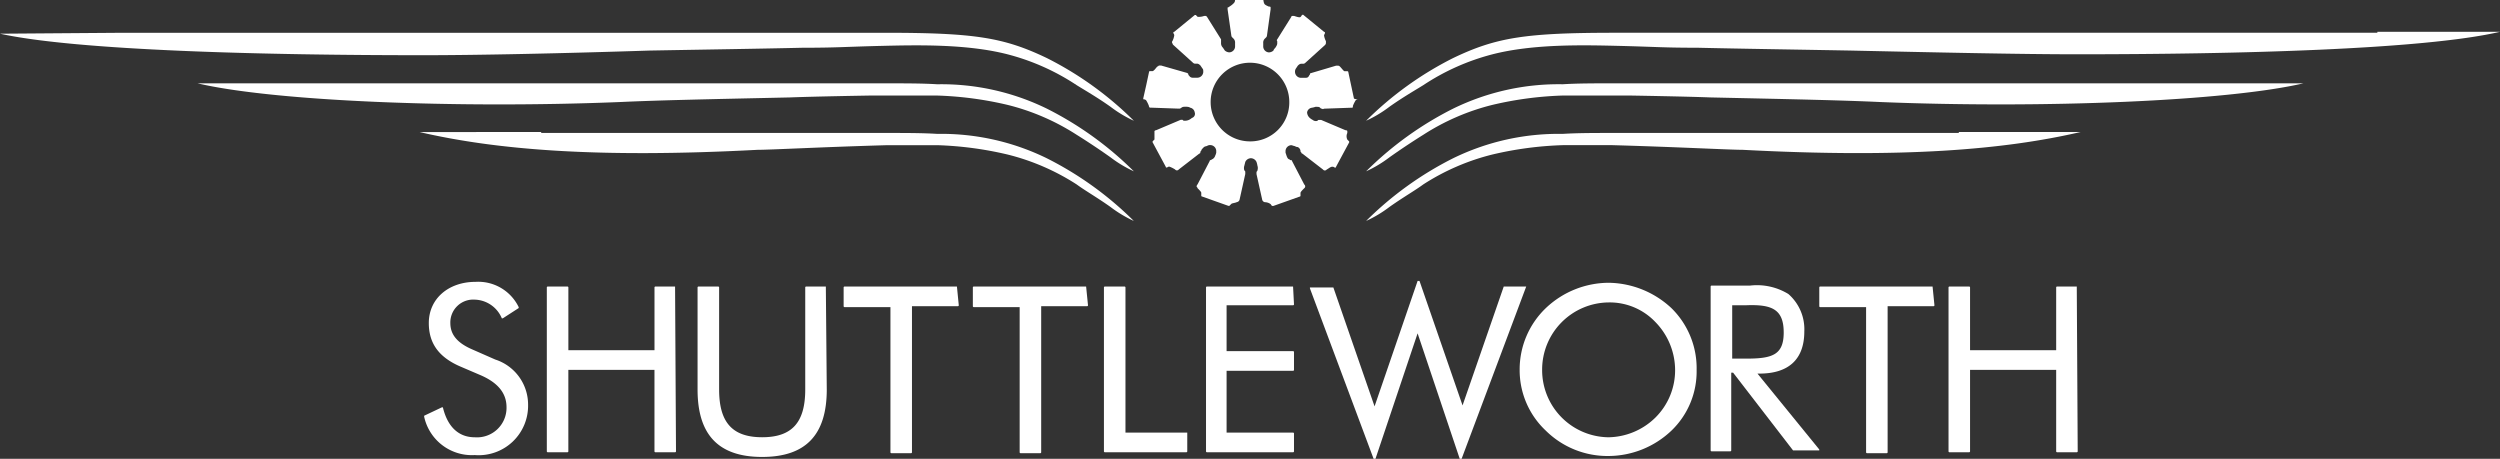 <svg id="shutterworth-logo" xmlns="http://www.w3.org/2000/svg" width="214.815" height="39.423" viewBox="0 0 214.815 39.423">
  <rect x="0" y="0" width="214.815" height="39.423" fill="#333333" stroke="none"/>
  <g id="Group_10" data-name="Group 10" transform="translate(0 0)">
    <path id="Path_1" data-name="Path 1" d="M140.2,8.448l-.241-1.126h0L139.72,6.2a.079.079,0,0,0-.08-.08H139.4c-.08,0-.241-.241-.4-.4a.281.281,0,0,0-.161-.08h-.161l-2.172.644a.079.079,0,0,0-.08.08c0,.08-.08.08-.08.161-.08.08-.08.161-.322.161h-.4a.519.519,0,0,1-.483-.483.484.484,0,0,1,.08-.322l.161-.241c.161-.161.241-.161.322-.161h.161a.281.281,0,0,0,.161-.08l1.69-1.529a.281.281,0,0,0,.08-.161V3.54a1.667,1.667,0,0,1-.161-.483c0-.08.08-.161.08-.241a.079.079,0,0,0-.08-.08l-.885-.724h0l-.885-.724s-.08-.08-.08,0c-.08,0-.08.08-.161.161s-.322,0-.563-.08h-.161a.079.079,0,0,0-.08.08l-1.207,1.931a.111.111,0,0,0,0,.161V3.7c0,.08,0,.161-.161.4,0,0-.161.161-.161.241a.615.615,0,0,1-.4.161.519.519,0,0,1-.483-.483V3.7a.473.473,0,0,1,.161-.4l.08-.08a.249.249,0,0,0,.08-.161L133.042.8V.644c0-.08-.08-.08-.161-.08-.161-.08-.4-.161-.4-.322-.08-.08,0-.161-.08-.241h-2.414a.4.4,0,0,1-.08.241,1.756,1.756,0,0,1-.4.322.281.281,0,0,1-.161.08V.8l.322,2.253a.249.249,0,0,0,.08.161l.08.08a.473.473,0,0,1,.161.4v.322a.519.519,0,0,1-.483.483.615.615,0,0,1-.4-.161l-.161-.241a.52.52,0,0,1-.161-.4V3.379l-1.207-1.931-.08-.08h-.161a1.369,1.369,0,0,1-.563.08l-.161-.161h-.08l-.885.724h0l-.885.724a.079.079,0,0,0-.08.08c0,.08.08.08.08.241a1.668,1.668,0,0,1-.161.483.111.111,0,0,0,0,.161.281.281,0,0,0,.08.161l1.69,1.529a.281.281,0,0,0,.161.08h.161c.08,0,.161,0,.322.161l.161.241c.08.08.08.161.08.322a.519.519,0,0,1-.483.483h-.4a.349.349,0,0,1-.322-.161c-.08-.08-.08-.08-.08-.161l-.08-.08-2.253-.644h-.161c-.08,0-.08.08-.161.08-.161.161-.241.322-.4.4h-.241a.079.079,0,0,0-.08.08l-.241,1.126h0L122.1,8.448v.08a.4.4,0,0,1,.241.08,2.677,2.677,0,0,1,.241.483.249.249,0,0,0,.08.161h.161l2.253.08h.161c.08,0,.08-.08.161-.08.08-.08.161-.08.4-.08,0,0,.241,0,.322.08a.482.482,0,0,1,.4.4.37.37,0,0,1-.241.483,1.157,1.157,0,0,1-.241.161.875.875,0,0,1-.4.08c-.08,0-.08,0-.161-.08h-.161l-2.092.885a.249.249,0,0,0-.161.08v.724l-.161.161v.08l.563,1.046h0l.563,1.046a.079.079,0,0,0,.08.08c.08,0,.08-.08.241-.08a2.644,2.644,0,0,1,.483.241.2.2,0,0,0,.322,0l1.77-1.368a.079.079,0,0,0,.08-.08c0-.08,0-.08.08-.161,0-.08.08-.161.241-.322a.811.811,0,0,1,.241-.08.484.484,0,0,1,.322-.08.519.519,0,0,1,.483.483v.161a.81.81,0,0,1-.08.241.547.547,0,0,1-.241.322c-.08,0-.08.08-.161.08a.079.079,0,0,0-.08.08l-1.046,2.011a.281.281,0,0,0-.08.161c0,.08.08.08.08.161.161.161.322.322.322.4v.241a.079.079,0,0,0,.08.08l1.126.4h0l1.126.4h.08l.161-.161c.08-.08.322-.08.483-.161a.284.284,0,0,0,.241-.241l.483-2.172V14.8c0-.08,0-.08-.08-.161a.628.628,0,0,1,0-.4l.08-.322a.543.543,0,0,1,.483-.322h0a.543.543,0,0,1,.483.322,1.825,1.825,0,0,1,.08.322.628.628,0,0,1,0,.4c0,.08-.08.08-.08.161v.161l.483,2.172a.284.284,0,0,0,.241.241.863.863,0,0,1,.483.161c.08.08.08.161.161.161h.08l1.126-.4h0l1.126-.4a.079.079,0,0,0,.08-.08v-.241c0-.08.161-.241.322-.4a.2.2,0,0,0,0-.322l-1.046-2.011a.079.079,0,0,0-.08-.08c-.08,0-.08,0-.161-.08-.08,0-.161-.08-.241-.322l-.08-.241v-.161a.519.519,0,0,1,.483-.483c.08,0,.241.08.322.08a.4.4,0,0,0,.241.08.431.431,0,0,1,.241.322c0,.08,0,.08.08.161a.079.079,0,0,0,.08.08l1.77,1.368a.2.2,0,0,0,.322,0c.161-.08.322-.241.483-.241s.161.08.241.08a.079.079,0,0,0,.08-.08l.563-1.046h0l.563-1.046v-.08l-.161-.161a.66.66,0,0,1,0-.563v-.161c0-.08-.161-.08-.161-.08l-2.092-.885h-.161c-.08,0-.08,0-.161.08a.421.421,0,0,1-.4-.08,1.157,1.157,0,0,1-.241-.161.688.688,0,0,1-.241-.483.482.482,0,0,1,.4-.4,1.825,1.825,0,0,0,.322-.08c.241,0,.322,0,.4.08s.08.08.161.08a.111.111,0,0,0,.161,0l2.253-.08h.161c.08,0,.08-.08.08-.161a2.678,2.678,0,0,1,.241-.483.3.3,0,0,1,.241-.08C140.2,8.528,140.2,8.448,140.2,8.448Zm-8.931,3.7a3.379,3.379,0,1,1,3.379-3.379A3.348,3.348,0,0,1,131.272,12.149Z" transform="translate(-23.864 0)" fill="#fff"/>
    <g id="Group_8" data-name="Group 8" transform="translate(117.384 2.735)">
      <path id="Path_2" data-name="Path 2" d="M232.792,3.48H167.3c-7.724,0-10.218.4-13.919,2.172a29.156,29.156,0,0,0-7.482,5.39,10.6,10.6,0,0,0,2.011-1.207c1.126-.8,2.253-1.448,2.9-1.85a19.637,19.637,0,0,1,5.954-2.655c3.46-.885,7.643-.8,10.781-.724,3.3.08,3.862.161,6.839.161,3.379.08,8.689.161,13.114.241,7.321.161,14.723.322,19.39.322,13.758,0,29.849-.4,36.446-1.931h-10.54Z" transform="translate(-145.9 -3.4)" fill="#fff"/>
      <path id="Path_3" data-name="Path 3" d="M215.976,8.9H167.3c-1.77,0-3.218,0-4.505.08h0a20.631,20.631,0,0,0-9.413,2.092,29.156,29.156,0,0,0-7.482,5.39,10.6,10.6,0,0,0,2.011-1.207c1.126-.8,2.253-1.529,2.9-1.931a19.692,19.692,0,0,1,5.954-2.575,30.251,30.251,0,0,1,6.034-.8h5.793s4.827.08,6.839.161c7.321.161,11.264.241,14.723.4,14,.563,29.688-.08,36.285-1.609H215.976Z" transform="translate(-145.9 -4.475)" fill="#fff"/>
      <path id="Path_4" data-name="Path 4" d="M196.828,14.18H167.3c-1.77,0-3.218,0-4.505.08h0a20.631,20.631,0,0,0-9.413,2.092,29.156,29.156,0,0,0-7.482,5.39,10.6,10.6,0,0,0,2.011-1.207c1.126-.8,2.253-1.448,2.9-1.931a19.692,19.692,0,0,1,5.954-2.575,30.251,30.251,0,0,1,6.034-.8h4.264c5.712.161,10.057.4,11.183.4,13.758.724,22.447,0,29.044-1.529H196.828v.08Z" transform="translate(-145.9 -5.491)" fill="#fff"/>
    </g>
    <g id="Group_9" data-name="Group 9" transform="translate(0 2.816)">
      <path id="Path_5" data-name="Path 5" d="M10.54,3.5H76.03c7.724,0,10.218.4,13.919,2.172a29.155,29.155,0,0,1,7.482,5.391A10.6,10.6,0,0,1,95.42,9.856c-1.126-.8-2.253-1.448-2.9-1.85A19.637,19.637,0,0,0,86.57,5.35c-3.46-.885-7.643-.8-10.781-.724-3.3.08-3.862.161-6.839.161-3.379.08-8.689.161-13.114.241-7.4.241-14.8.4-19.39.4C22.688,5.431,6.6,5.029,0,3.58H0L10.54,3.5Z" transform="translate(0 -3.5)" fill="#fff"/>
      <path id="Path_6" data-name="Path 6" d="M31.479,8.9H80.154c1.77,0,3.218,0,4.505.08h0a20.631,20.631,0,0,1,9.413,2.092,29.155,29.155,0,0,1,7.482,5.39,10.6,10.6,0,0,1-2.011-1.207c-1.126-.8-2.253-1.529-2.9-1.931a19.692,19.692,0,0,0-5.954-2.575,30.251,30.251,0,0,0-6.034-.8H78.867s-4.827.08-6.839.161c-7.321.161-11.264.241-14.723.4-14,.563-29.688-.08-36.2-1.609H31.479Z" transform="translate(-4.124 -4.555)" fill="#fff"/>
      <path id="Path_7" data-name="Path 7" d="M55.259,14.18H84.786c1.77,0,3.218,0,4.506.08h0A20.631,20.631,0,0,1,98.7,16.353a29.156,29.156,0,0,1,7.482,5.39,10.6,10.6,0,0,1-2.011-1.207c-1.126-.8-2.253-1.448-2.9-1.931a19.692,19.692,0,0,0-5.954-2.575,30.251,30.251,0,0,0-6.034-.8H85.028c-5.712.161-10.057.4-11.183.4-13.758.724-22.447,0-29.044-1.529H55.259Z" transform="translate(-8.756 -5.572)" fill="#fff"/>
    </g>
  </g>
  <g id="Group_11" data-name="Group 11" transform="translate(36.446 24.137)">
    <path id="Path_8" data-name="Path 8" d="M51.415,36.778,49.4,35.893c-1.287-.563-1.85-1.287-1.85-2.253a1.965,1.965,0,0,1,2.092-2.011,2.6,2.6,0,0,1,2.333,1.609h.08l1.368-.885v-.08a3.858,3.858,0,0,0-3.7-2.172c-2.333,0-4.023,1.448-4.023,3.54,0,1.77.885,2.977,2.816,3.781l1.69.724c1.448.644,2.172,1.529,2.172,2.735a2.537,2.537,0,0,1-2.735,2.575c-1.368,0-2.333-.885-2.735-2.575h-.08l-1.529.724v.08a4.194,4.194,0,0,0,4.345,3.3,4.249,4.249,0,0,0,4.586-4.345A4.069,4.069,0,0,0,51.415,36.778Z" transform="translate(-45.3 -30.02)" fill="#fff"/>
    <path id="Path_9" data-name="Path 9" d="M69.422,30.6h-1.69a.079.079,0,0,0-.08.08v5.39h-7.4V30.68a.079.079,0,0,0-.08-.08H58.48a.079.079,0,0,0-.08.08V44.76a.079.079,0,0,0,.08.08h1.69a.079.079,0,0,0,.08-.08v-7h7.4v7a.079.079,0,0,0,.08.08h1.69a.079.079,0,0,0,.08-.08l-.08-14.16Z" transform="translate(-47.86 -30.117)" fill="#fff"/>
    <path id="Path_10" data-name="Path 10" d="M85.522,30.6h-1.69a.079.079,0,0,0-.08.08v8.77c0,2.816-1.126,4.1-3.7,4.1s-3.7-1.287-3.7-4.1V30.68a.079.079,0,0,0-.08-.08H74.58a.079.079,0,0,0-.08.08v8.77c0,3.862,1.77,5.793,5.551,5.793,3.7,0,5.551-1.85,5.551-5.793l-.08-8.85Z" transform="translate(-51.007 -30.117)" fill="#fff"/>
    <path id="Path_11" data-name="Path 11" d="M99.835,30.6H90.18a.079.079,0,0,0-.08.08V32.29a.079.079,0,0,0,.08.08h3.942V44.841a.079.079,0,0,0,.08.08h1.69a.079.079,0,0,0,.08-.08V32.29h3.942a.079.079,0,0,0,.08-.08L99.835,30.6Z" transform="translate(-54.056 -30.117)" fill="#fff"/>
    <path id="Path_12" data-name="Path 12" d="M113.635,30.6H103.98a.079.079,0,0,0-.08.08V32.29a.079.079,0,0,0,.08.08h3.942V44.841a.079.079,0,0,0,.08.08h1.69a.079.079,0,0,0,.08-.08V32.29h3.942a.079.079,0,0,0,.08-.08l-.161-1.609Z" transform="translate(-56.753 -30.117)" fill="#fff"/>
    <path id="Path_13" data-name="Path 13" d="M125.061,43.151h-5.31V30.68a.079.079,0,0,0-.08-.08h-1.69a.079.079,0,0,0-.08.08V44.76a.079.079,0,0,0,.08.08h7a.079.079,0,0,0,.08-.08V43.151Z" transform="translate(-59.49 -30.117)" fill="#fff"/>
    <path id="Path_14" data-name="Path 14" d="M136.282,30.6h-7.4a.079.079,0,0,0-.08.08V44.76a.079.079,0,0,0,.08.08h7.4a.079.079,0,0,0,.08-.08V43.231a.079.079,0,0,0-.08-.08H130.57v-5.31h5.712a.079.079,0,0,0,.08-.08V36.232a.079.079,0,0,0-.08-.08H130.57V32.209h5.712a.079.079,0,0,0,.08-.08l-.08-1.529Z" transform="translate(-61.62 -30.117)" fill="#fff"/>
    <path id="Path_15" data-name="Path 15" d="M158.485,30.483h-1.931L153.014,40.7l-3.7-10.7h-.161l-3.7,10.781-3.54-10.218H139.9v.08l5.471,14.643h.161l3.62-10.781,3.62,10.781h.161l5.551-14.8Z" transform="translate(-63.789 -30)" fill="#fff"/>
    <path id="Path_16" data-name="Path 16" d="M169.943,30.2a7.889,7.889,0,0,0-5.391,2.172,7.3,7.3,0,0,0-2.253,5.31,7.117,7.117,0,0,0,2.253,5.23,7.538,7.538,0,0,0,5.391,2.172,7.889,7.889,0,0,0,5.39-2.172,7.044,7.044,0,0,0,2.172-5.23,7.223,7.223,0,0,0-2.172-5.31A8.041,8.041,0,0,0,169.943,30.2Zm0,13.275a5.769,5.769,0,0,1-5.712-5.793,5.769,5.769,0,0,1,5.712-5.793,5.408,5.408,0,0,1,4.023,1.69,5.918,5.918,0,0,1,1.69,4.1,5.717,5.717,0,0,1-1.69,4.1A5.875,5.875,0,0,1,169.943,43.475Z" transform="translate(-68.167 -30.039)" fill="#fff"/>
    <path id="Path_17" data-name="Path 17" d="M186.723,38.063h.161c2.494,0,3.862-1.207,3.862-3.62a4.013,4.013,0,0,0-1.368-3.218,5.173,5.173,0,0,0-3.3-.724h-3.3a.079.079,0,0,0-.08.08V44.66a.079.079,0,0,0,.08.08h1.609a.079.079,0,0,0,.08-.08V37.982h.161l5.149,6.678h2.253v-.08Zm2.253-3.54c0,1.931-.965,2.253-3.218,2.253H184.55V32.19h1.207C187.93,32.109,188.975,32.511,188.975,34.523Z" transform="translate(-72.155 -30.098)" fill="#fff"/>
    <path id="Path_18" data-name="Path 18" d="M204.035,30.6H194.38a.079.079,0,0,0-.08.08V32.29a.079.079,0,0,0,.08.08h3.942V44.841a.079.079,0,0,0,.08.08h1.69a.079.079,0,0,0,.08-.08V32.29h3.942a.079.079,0,0,0,.081-.08l-.161-1.609Z" transform="translate(-74.422 -30.117)" fill="#fff"/>
    <path id="Path_19" data-name="Path 19" d="M219.122,30.6h-1.69a.079.079,0,0,0-.08.08v5.39h-7.4V30.68a.079.079,0,0,0-.08-.08h-1.69a.079.079,0,0,0-.08.08V44.76a.079.079,0,0,0,.08.08h1.69a.079.079,0,0,0,.08-.08v-7h7.4v7a.079.079,0,0,0,.08.08h1.69a.079.079,0,0,0,.08-.08l-.08-14.16Z" transform="translate(-77.119 -30.117)" fill="#fff"/>
  </g>
</svg>
